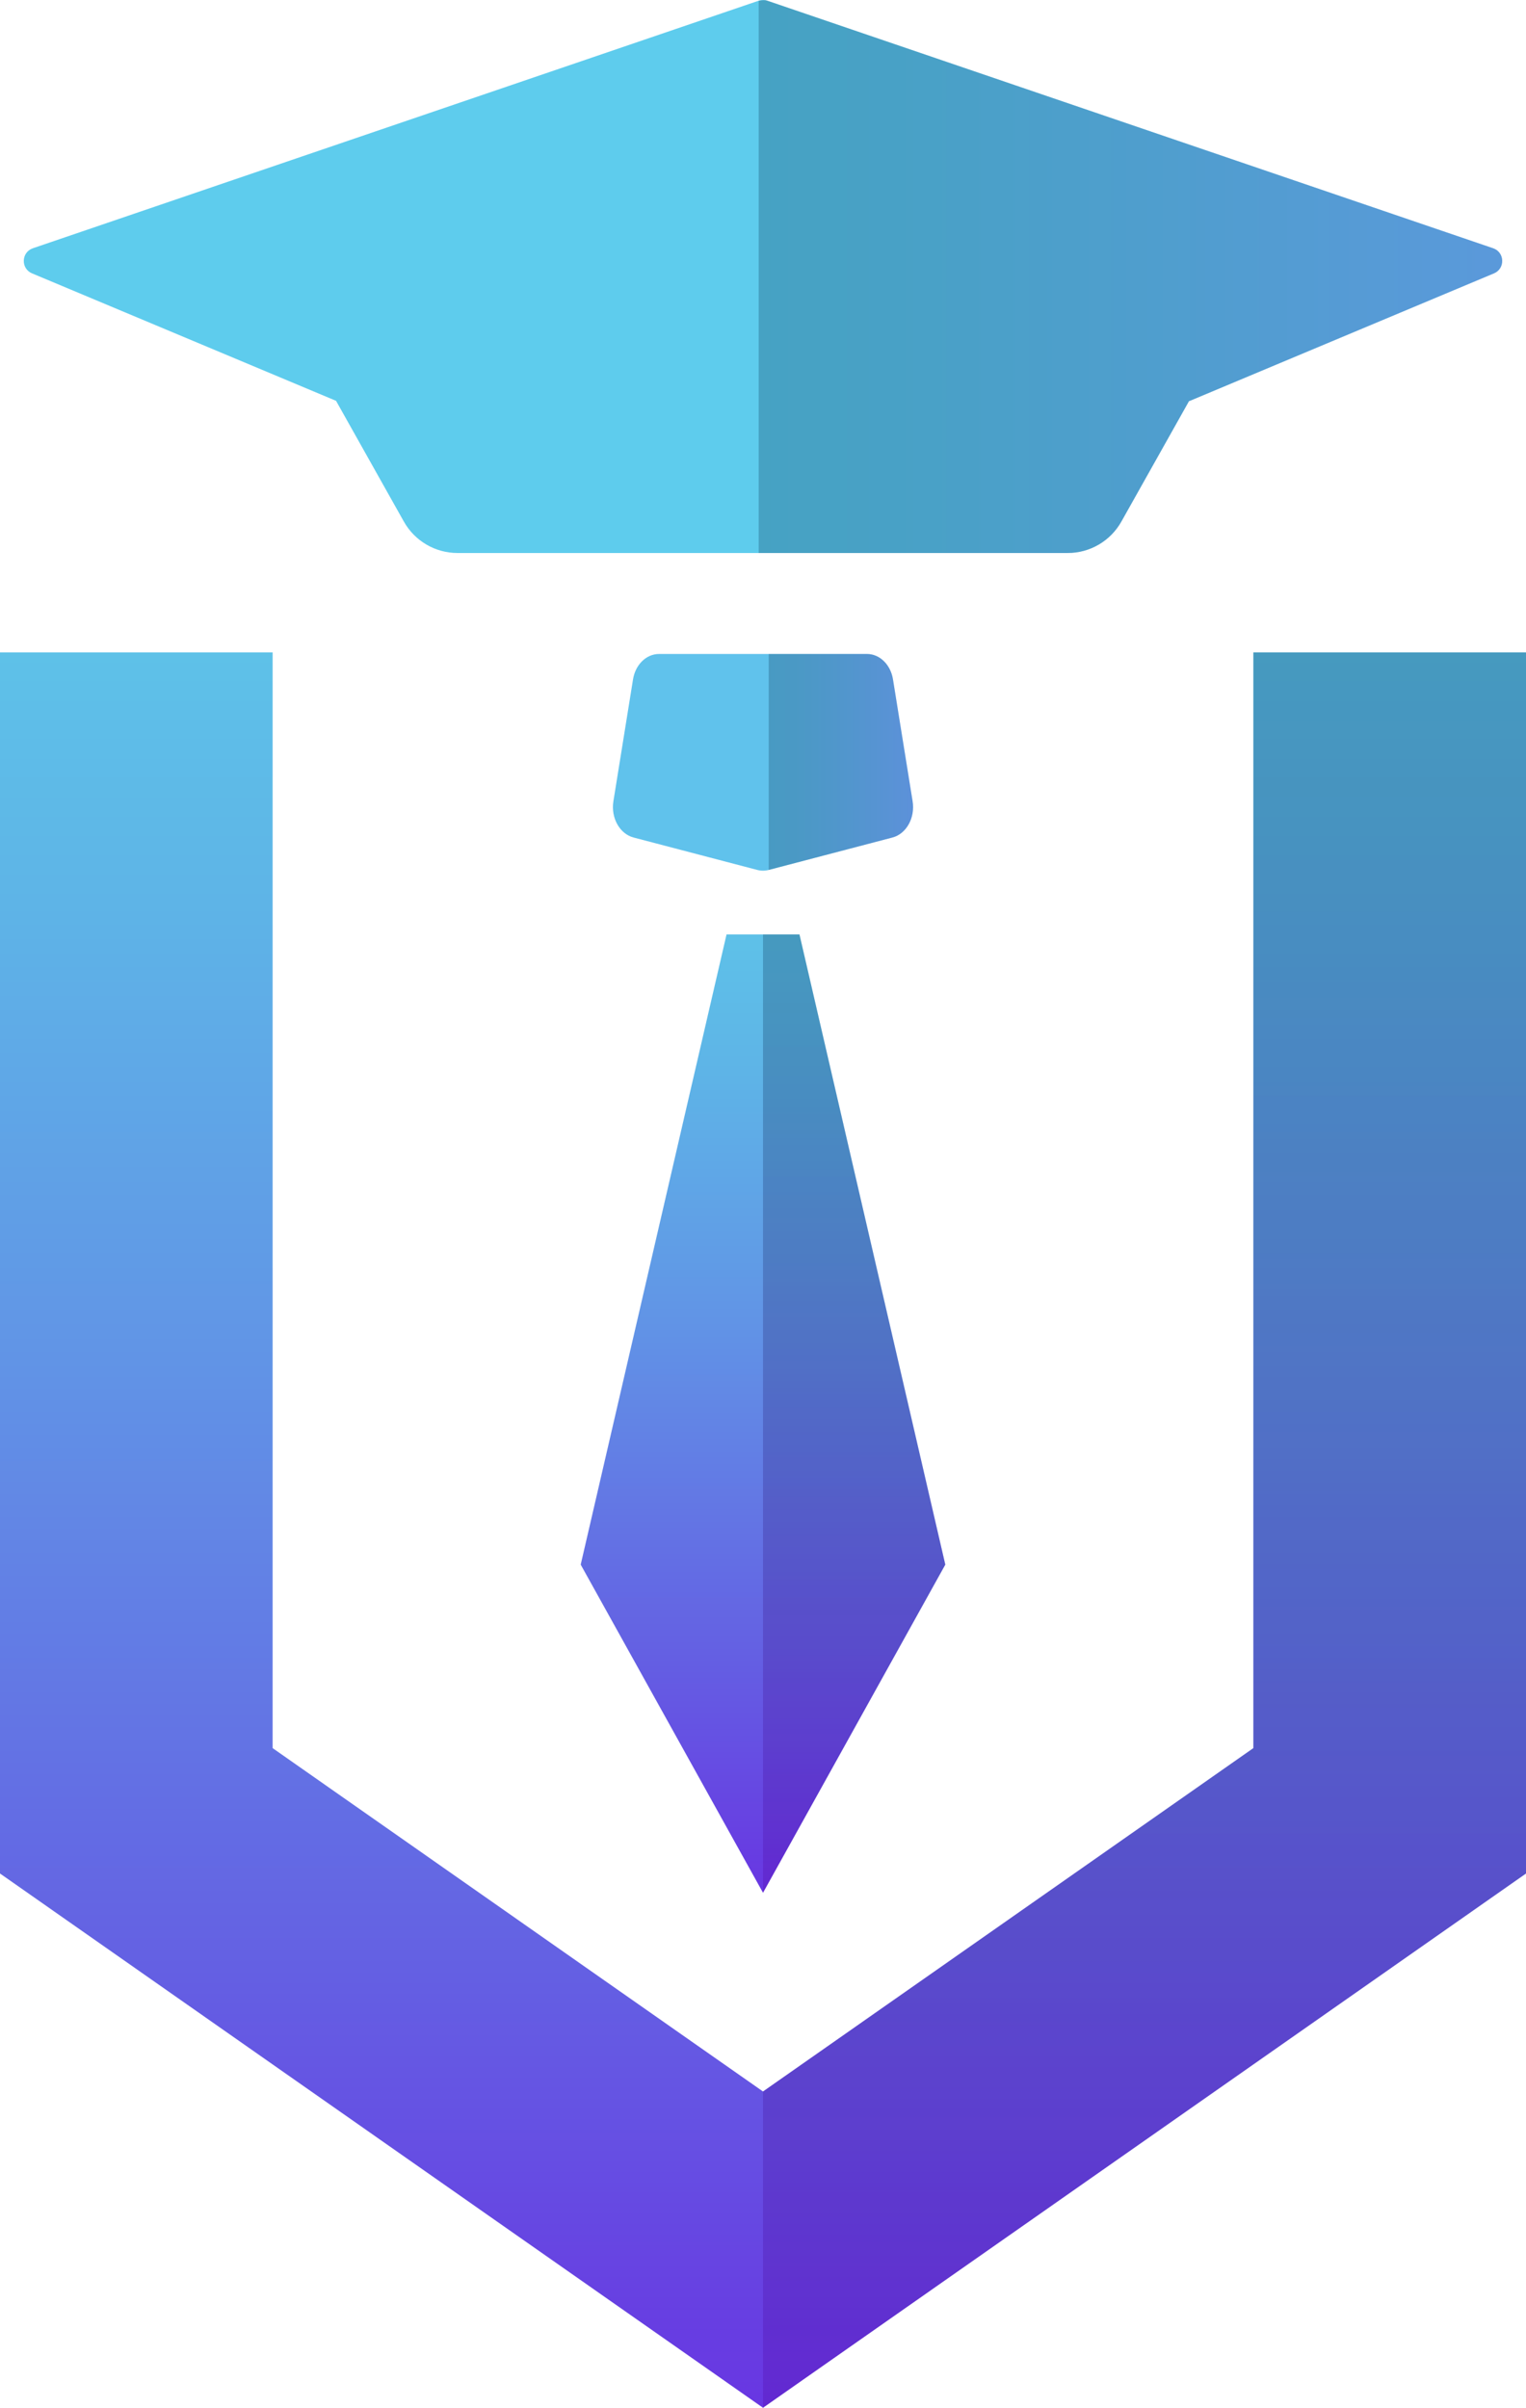 <?xml version="1.0" encoding="UTF-8"?>
<svg xmlns="http://www.w3.org/2000/svg" xmlns:xlink="http://www.w3.org/1999/xlink" viewBox="0 0 889.799 1403.964">
  <defs>
    <linearGradient id="linear-gradient" x1="444.9" y1="380.402" x2="444.9" y2="1403.964" gradientUnits="userSpaceOnUse">
      <stop offset="0" stop-color="#5ec1e8"/>
      <stop offset=".143" stop-color="#5eb4e7"/>
      <stop offset=".403" stop-color="#6194e6"/>
      <stop offset=".749" stop-color="#6460e3"/>
      <stop offset="1" stop-color="#6836e2"/>
    </linearGradient>
    <linearGradient id="linear-gradient-2" x1="444.9" y1="544.855" x2="444.9" y2="1103.661" xlink:href="#linear-gradient"/>
    <linearGradient id="linear-gradient-3" x1="667.349" y1="380.402" x2="667.349" y2="1403.964" gradientUnits="userSpaceOnUse">
      <stop offset="0" stop-color="#002545"/>
      <stop offset=".197" stop-color="#0a2051"/>
      <stop offset=".556" stop-color="#271371"/>
      <stop offset="1" stop-color="#5200a2"/>
    </linearGradient>
    <linearGradient id="linear-gradient-4" x1="498.047" y1="544.855" x2="498.047" y2="1103.661" xlink:href="#linear-gradient-3"/>
    <linearGradient id="linear-gradient-5" x1="448.232" y1="444.296" x2="532.408" y2="444.296" xlink:href="#linear-gradient-3"/>
    <linearGradient id="linear-gradient-6" x1="442.374" y1="161.28" x2="875.928" y2="161.28" xlink:href="#linear-gradient-3"/>
  </defs>
  <g isolation="isolate">
    <g id="Layer_2" data-name="Layer 2">
      <g id="Layer_1-2" data-name="Layer 1">
        <g>
          <polygon points="730.831 380.402 730.831 1019.33 595.975 1113.756 560.995 1138.255 444.9 1219.548 328.804 1138.255 293.824 1113.756 158.969 1019.33 158.969 380.402 0 380.402 0 1092.441 65.426 1138.255 158.969 1203.762 293.824 1298.188 444.9 1403.964 595.975 1298.188 730.831 1203.762 824.373 1138.255 889.799 1092.441 889.799 380.402 730.831 380.402" fill="url(#linear-gradient)" stroke-width="0"/>
          <polygon points="466.159 544.855 444.9 544.855 423.641 544.855 338.605 912.33 444.9 1103.661 551.194 912.33 466.159 544.855" fill="url(#linear-gradient-2)" stroke-width="0"/>
          <path d="m520.355,488.36l-72.123,18.901c-2.197.573-4.468.573-6.665,0l-72.123-18.901c-8.119-2.123-13.329-11.483-11.78-21.13l11.451-71.115c1.39-8.575,7.737-14.783,15.123-14.783h121.323c7.386,0,13.733,6.208,15.123,14.783l11.451,71.115c1.549,9.647-3.661,19.007-11.78,21.13Z" fill="#60c2ec" stroke-width="0"/>
          <path d="m871.122,159.401l-177.294,74.331c-.18.074-.361.127-.541.191l-39.436,70.224c-6.346,11.302-18.307,18.307-31.275,18.307h-355.808c-12.969,0-24.929-7.004-31.275-18.307l-39.543-70.425L18.677,159.401c-6.643-2.791-6.325-12.311.499-14.645L442.374.414c1.231-.414,2.536-.52,3.799-.308h.011c.424.064.838.17,1.242.308l423.198,144.342c6.824,2.335,7.142,11.854.499,14.645Z" fill="#5ecced" stroke-width="0"/>
          <polygon points="444.9 1219.548 444.9 1403.964 889.799 1092.441 889.799 380.402 730.831 380.402 730.831 1019.33 444.9 1219.548" fill="url(#linear-gradient-3)" mix-blend-mode="multiply" opacity=".25" stroke-width="0"/>
          <polygon points="444.9 1103.661 444.9 544.855 466.159 544.855 551.194 912.33 444.9 1103.661" fill="url(#linear-gradient-4)" mix-blend-mode="multiply" opacity=".25" stroke-width="0"/>
          <path d="m520.355,488.36l-72.123,18.901v-125.929h57.329c7.386,0,13.733,6.208,15.123,14.783l11.451,71.115c1.549,9.647-3.661,19.007-11.78,21.13Z" fill="url(#linear-gradient-5)" mix-blend-mode="multiply" opacity=".25" stroke-width="0"/>
          <path d="m871.122,159.401l-177.294,74.331c-.18.074-.361.127-.541.191l-39.436,70.224c-6.346,11.302-18.307,18.307-31.275,18.307h-180.202V.414l3.799-.308h.011c.424.064.838.17,1.242.308l423.198,144.342c6.824,2.335,7.142,11.854.499,14.645Z" fill="url(#linear-gradient-6)" mix-blend-mode="multiply" opacity=".25" stroke-width="0"/>
        </g>
      </g>
    </g>
  </g>
</svg>
